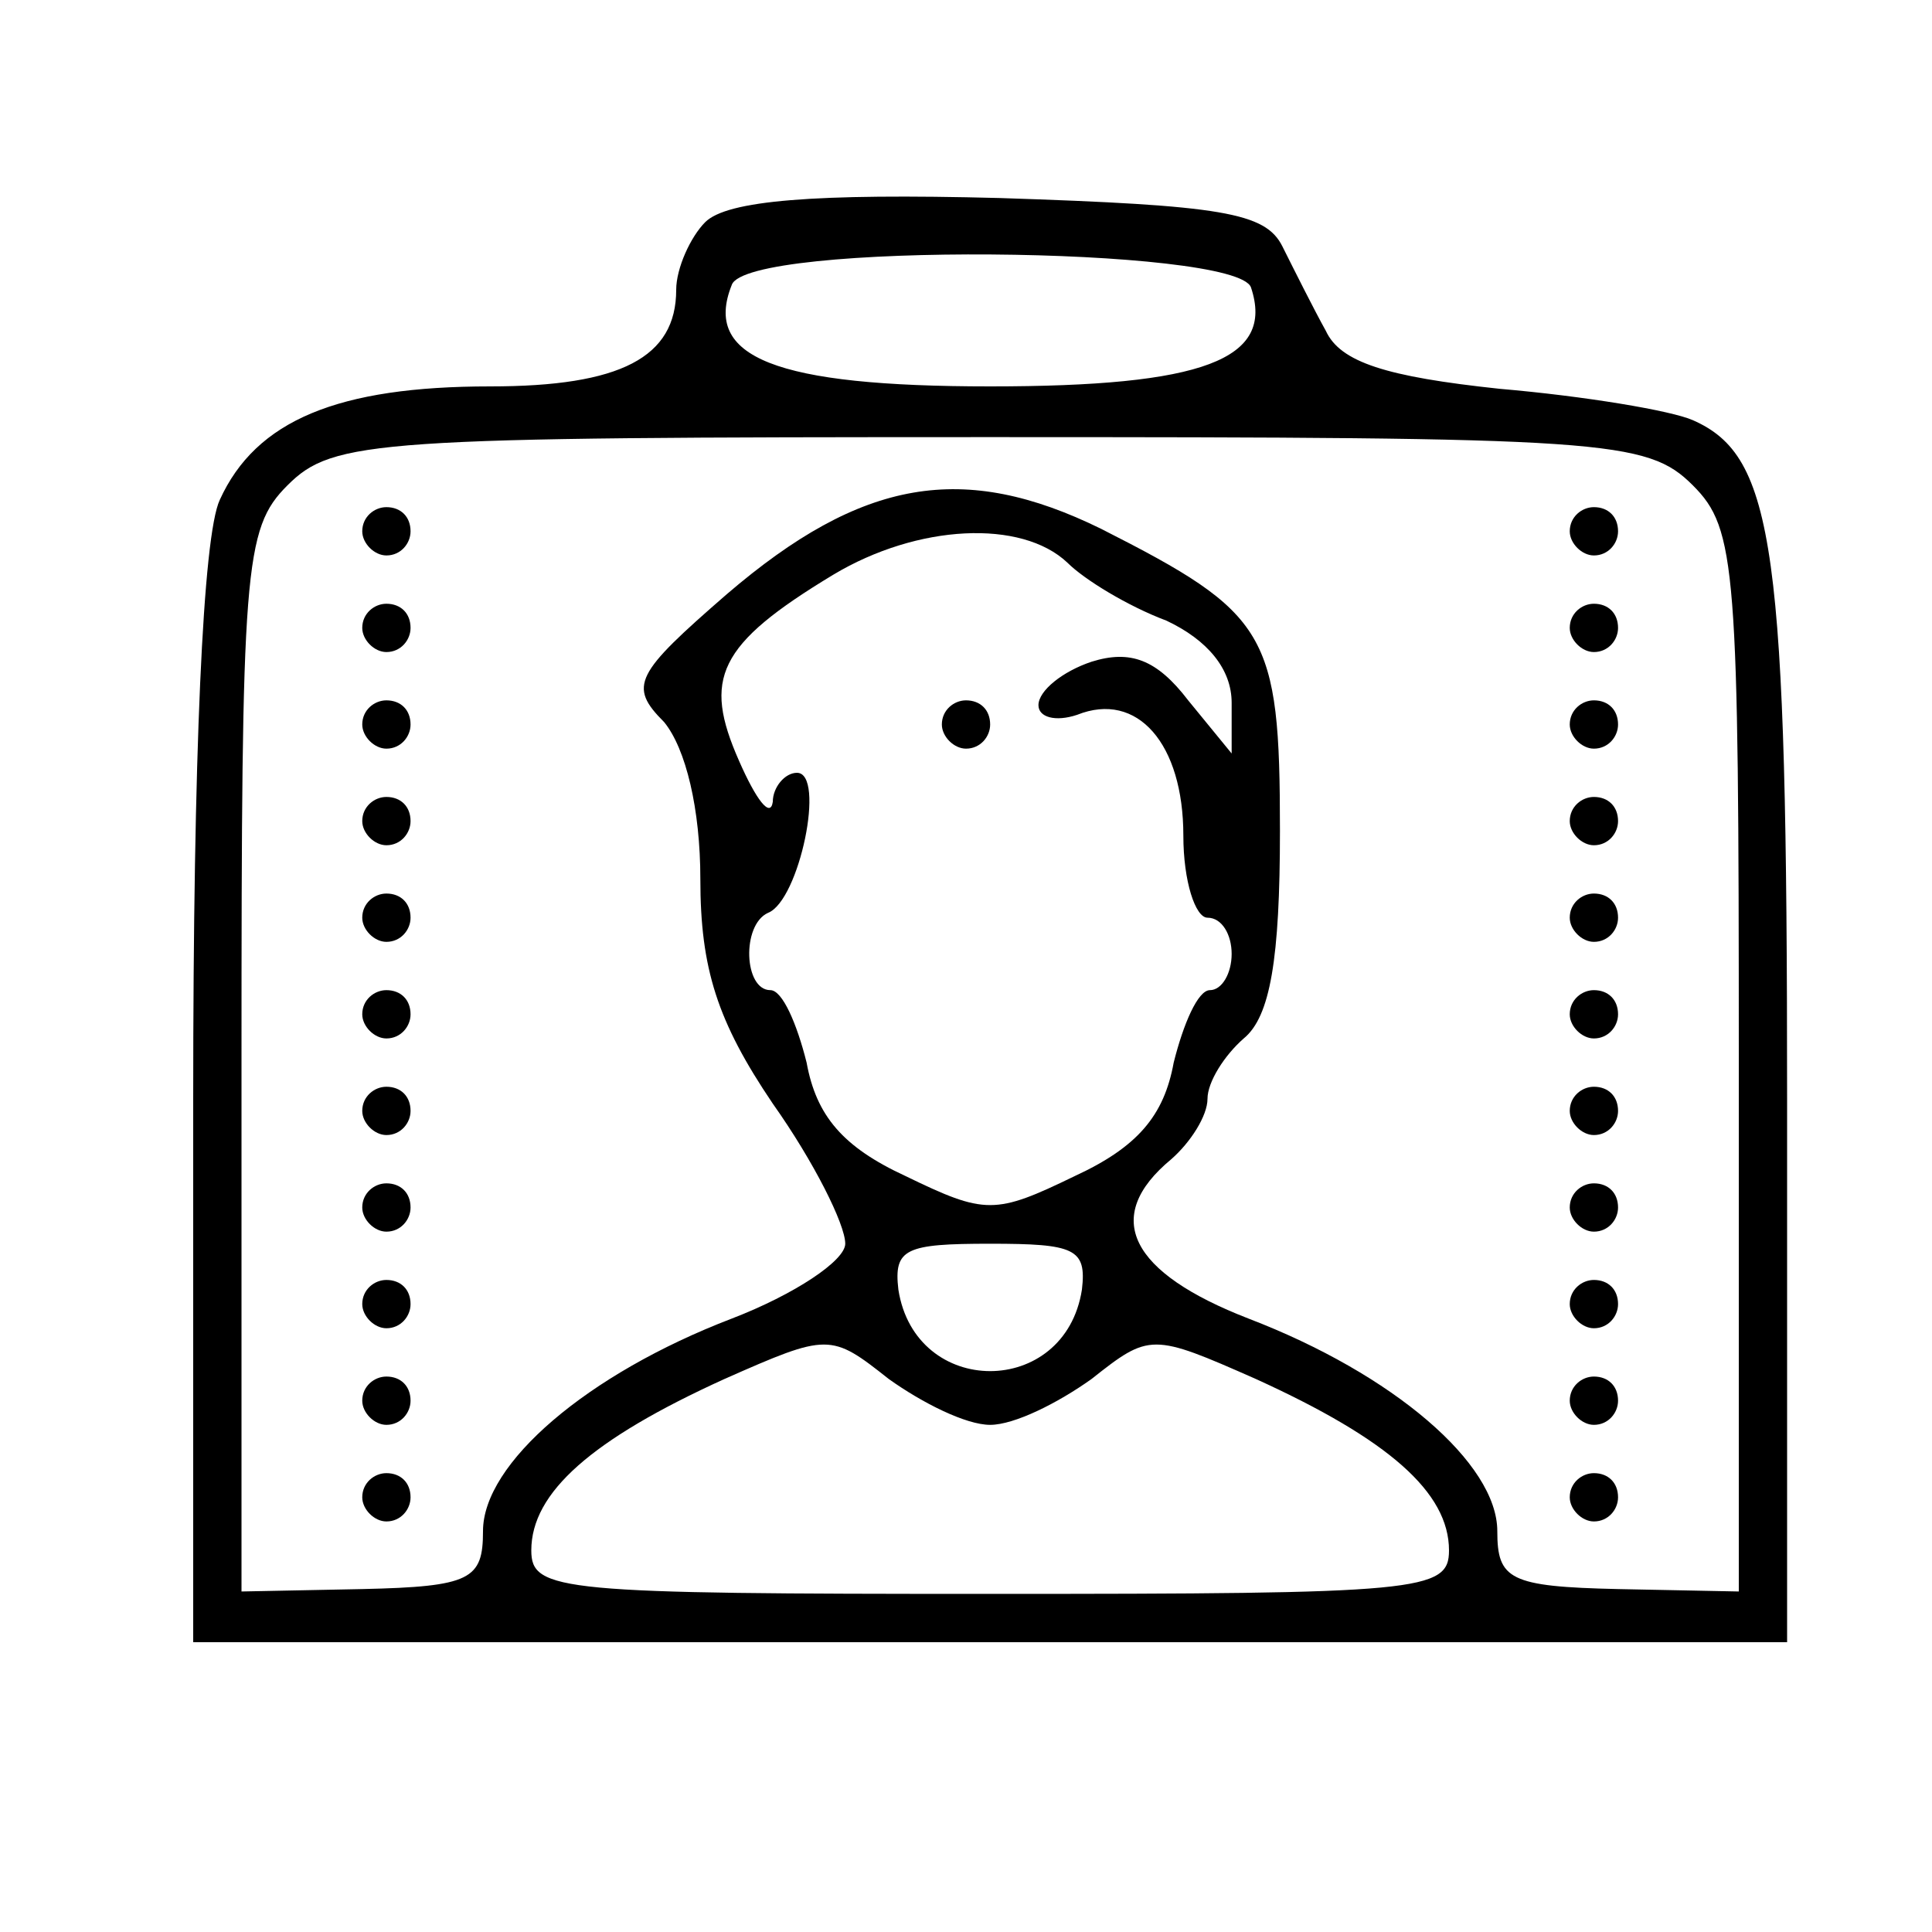 <?xml version="1.0" standalone="no"?>
<!DOCTYPE svg PUBLIC "-//W3C//DTD SVG 20010904//EN"
 "http://www.w3.org/TR/2001/REC-SVG-20010904/DTD/svg10.dtd">
<svg version="1.0" xmlns="http://www.w3.org/2000/svg"
 width="80pt" height="80pt" viewBox="0 0 80 80"
 preserveAspectRatio="xMidYMid meet">

<g transform="translate(0,80) scale(0.1,-0.1)"
fill="#000000" stroke="none">
<path d="M292 708 c-6 -6 -12 -19 -12 -28 0 -28 -23 -40 -77 -40 -63 0 -97
-14 -112 -47 -7 -15 -11 -105 -11 -248 l0 -225 330 0 330 0 0 225 c0 228 -5
266 -39 281 -9 4 -45 10 -80 13 -47 5 -66 11 -72 24 -5 9 -13 25 -18 35 -7 14
-25 17 -117 20 -77 2 -113 -1 -122 -10z m226 -27 c10 -30 -20 -41 -108 -41
-89 0 -119 12 -107 42 6 18 209 16 215 -1z m183 -82 c18 -18 19 -34 19 -238
l0 -220 -50 1 c-45 1 -50 4 -50 24 0 28 -43 65 -103 88 -49 19 -61 42 -32 66
8 7 15 18 15 25 0 7 7 18 15 25 11 9 15 33 15 86 0 82 -5 90 -74 125 -57 28
-99 21 -155 -27 -38 -33 -41 -38 -26 -53 9 -11 15 -36 15 -65 0 -37 7 -59 30
-93 17 -24 30 -50 30 -58 0 -7 -21 -21 -47 -31 -60 -23 -103 -60 -103 -88 0
-20 -5 -23 -50 -24 l-50 -1 0 220 c0 204 1 220 19 238 19 19 36 20 291 20 255
0 272 -1 291 -20z m-259 -32 c7 -7 25 -18 41 -24 17 -8 27 -20 27 -34 l0 -21
-18 22 c-13 17 -24 21 -40 16 -12 -4 -22 -12 -22 -18 0 -5 7 -7 16 -4 25 10
44 -12 44 -50 0 -19 5 -34 10 -34 6 0 10 -7 10 -15 0 -8 -4 -15 -9 -15 -5 0
-11 -14 -15 -30 -4 -22 -15 -35 -41 -47 -33 -16 -37 -16 -70 0 -26 12 -37 25
-41 47 -4 16 -10 30 -15 30 -11 0 -12 27 -1 32 13 5 24 58 12 58 -5 0 -10 -6
-10 -12 -1 -7 -7 1 -14 17 -15 34 -9 48 39 77 35 21 78 23 97 5z m6 -301 c-7
-45 -69 -45 -76 0 -2 17 3 19 38 19 35 0 40 -2 38 -19z m-38 -56 c10 0 28 9
42 19 24 19 25 19 68 0 55 -25 80 -47 80 -71 0 -17 -12 -18 -190 -18 -178 0
-190 1 -190 18 0 24 25 46 80 71 43 19 44 19 68 0 14 -10 32 -19 42 -19z"/>
<path d="M150 580 c0 -5 5 -10 10 -10 6 0 10 5 10 10 0 6 -4 10 -10 10 -5 0
-10 -4 -10 -10z"/>
<path d="M650 580 c0 -5 5 -10 10 -10 6 0 10 5 10 10 0 6 -4 10 -10 10 -5 0
-10 -4 -10 -10z"/>
<path d="M150 540 c0 -5 5 -10 10 -10 6 0 10 5 10 10 0 6 -4 10 -10 10 -5 0
-10 -4 -10 -10z"/>
<path d="M650 540 c0 -5 5 -10 10 -10 6 0 10 5 10 10 0 6 -4 10 -10 10 -5 0
-10 -4 -10 -10z"/>
<path d="M150 500 c0 -5 5 -10 10 -10 6 0 10 5 10 10 0 6 -4 10 -10 10 -5 0
-10 -4 -10 -10z"/>
<path d="M650 500 c0 -5 5 -10 10 -10 6 0 10 5 10 10 0 6 -4 10 -10 10 -5 0
-10 -4 -10 -10z"/>
<path d="M150 460 c0 -5 5 -10 10 -10 6 0 10 5 10 10 0 6 -4 10 -10 10 -5 0
-10 -4 -10 -10z"/>
<path d="M650 460 c0 -5 5 -10 10 -10 6 0 10 5 10 10 0 6 -4 10 -10 10 -5 0
-10 -4 -10 -10z"/>
<path d="M150 420 c0 -5 5 -10 10 -10 6 0 10 5 10 10 0 6 -4 10 -10 10 -5 0
-10 -4 -10 -10z"/>
<path d="M650 420 c0 -5 5 -10 10 -10 6 0 10 5 10 10 0 6 -4 10 -10 10 -5 0
-10 -4 -10 -10z"/>
<path d="M150 380 c0 -5 5 -10 10 -10 6 0 10 5 10 10 0 6 -4 10 -10 10 -5 0
-10 -4 -10 -10z"/>
<path d="M650 380 c0 -5 5 -10 10 -10 6 0 10 5 10 10 0 6 -4 10 -10 10 -5 0
-10 -4 -10 -10z"/>
<path d="M150 340 c0 -5 5 -10 10 -10 6 0 10 5 10 10 0 6 -4 10 -10 10 -5 0
-10 -4 -10 -10z"/>
<path d="M650 340 c0 -5 5 -10 10 -10 6 0 10 5 10 10 0 6 -4 10 -10 10 -5 0
-10 -4 -10 -10z"/>
<path d="M150 300 c0 -5 5 -10 10 -10 6 0 10 5 10 10 0 6 -4 10 -10 10 -5 0
-10 -4 -10 -10z"/>
<path d="M650 300 c0 -5 5 -10 10 -10 6 0 10 5 10 10 0 6 -4 10 -10 10 -5 0
-10 -4 -10 -10z"/>
<path d="M150 260 c0 -5 5 -10 10 -10 6 0 10 5 10 10 0 6 -4 10 -10 10 -5 0
-10 -4 -10 -10z"/>
<path d="M650 260 c0 -5 5 -10 10 -10 6 0 10 5 10 10 0 6 -4 10 -10 10 -5 0
-10 -4 -10 -10z"/>
<path d="M150 220 c0 -5 5 -10 10 -10 6 0 10 5 10 10 0 6 -4 10 -10 10 -5 0
-10 -4 -10 -10z"/>
<path d="M650 220 c0 -5 5 -10 10 -10 6 0 10 5 10 10 0 6 -4 10 -10 10 -5 0
-10 -4 -10 -10z"/>
<path d="M150 180 c0 -5 5 -10 10 -10 6 0 10 5 10 10 0 6 -4 10 -10 10 -5 0
-10 -4 -10 -10z"/>
<path d="M650 180 c0 -5 5 -10 10 -10 6 0 10 5 10 10 0 6 -4 10 -10 10 -5 0
-10 -4 -10 -10z"/>
<path d="M390 500 c0 -5 5 -10 10 -10 6 0 10 5 10 10 0 6 -4 10 -10 10 -5 0
-10 -4 -10 -10z"/>
</g>
</svg>
